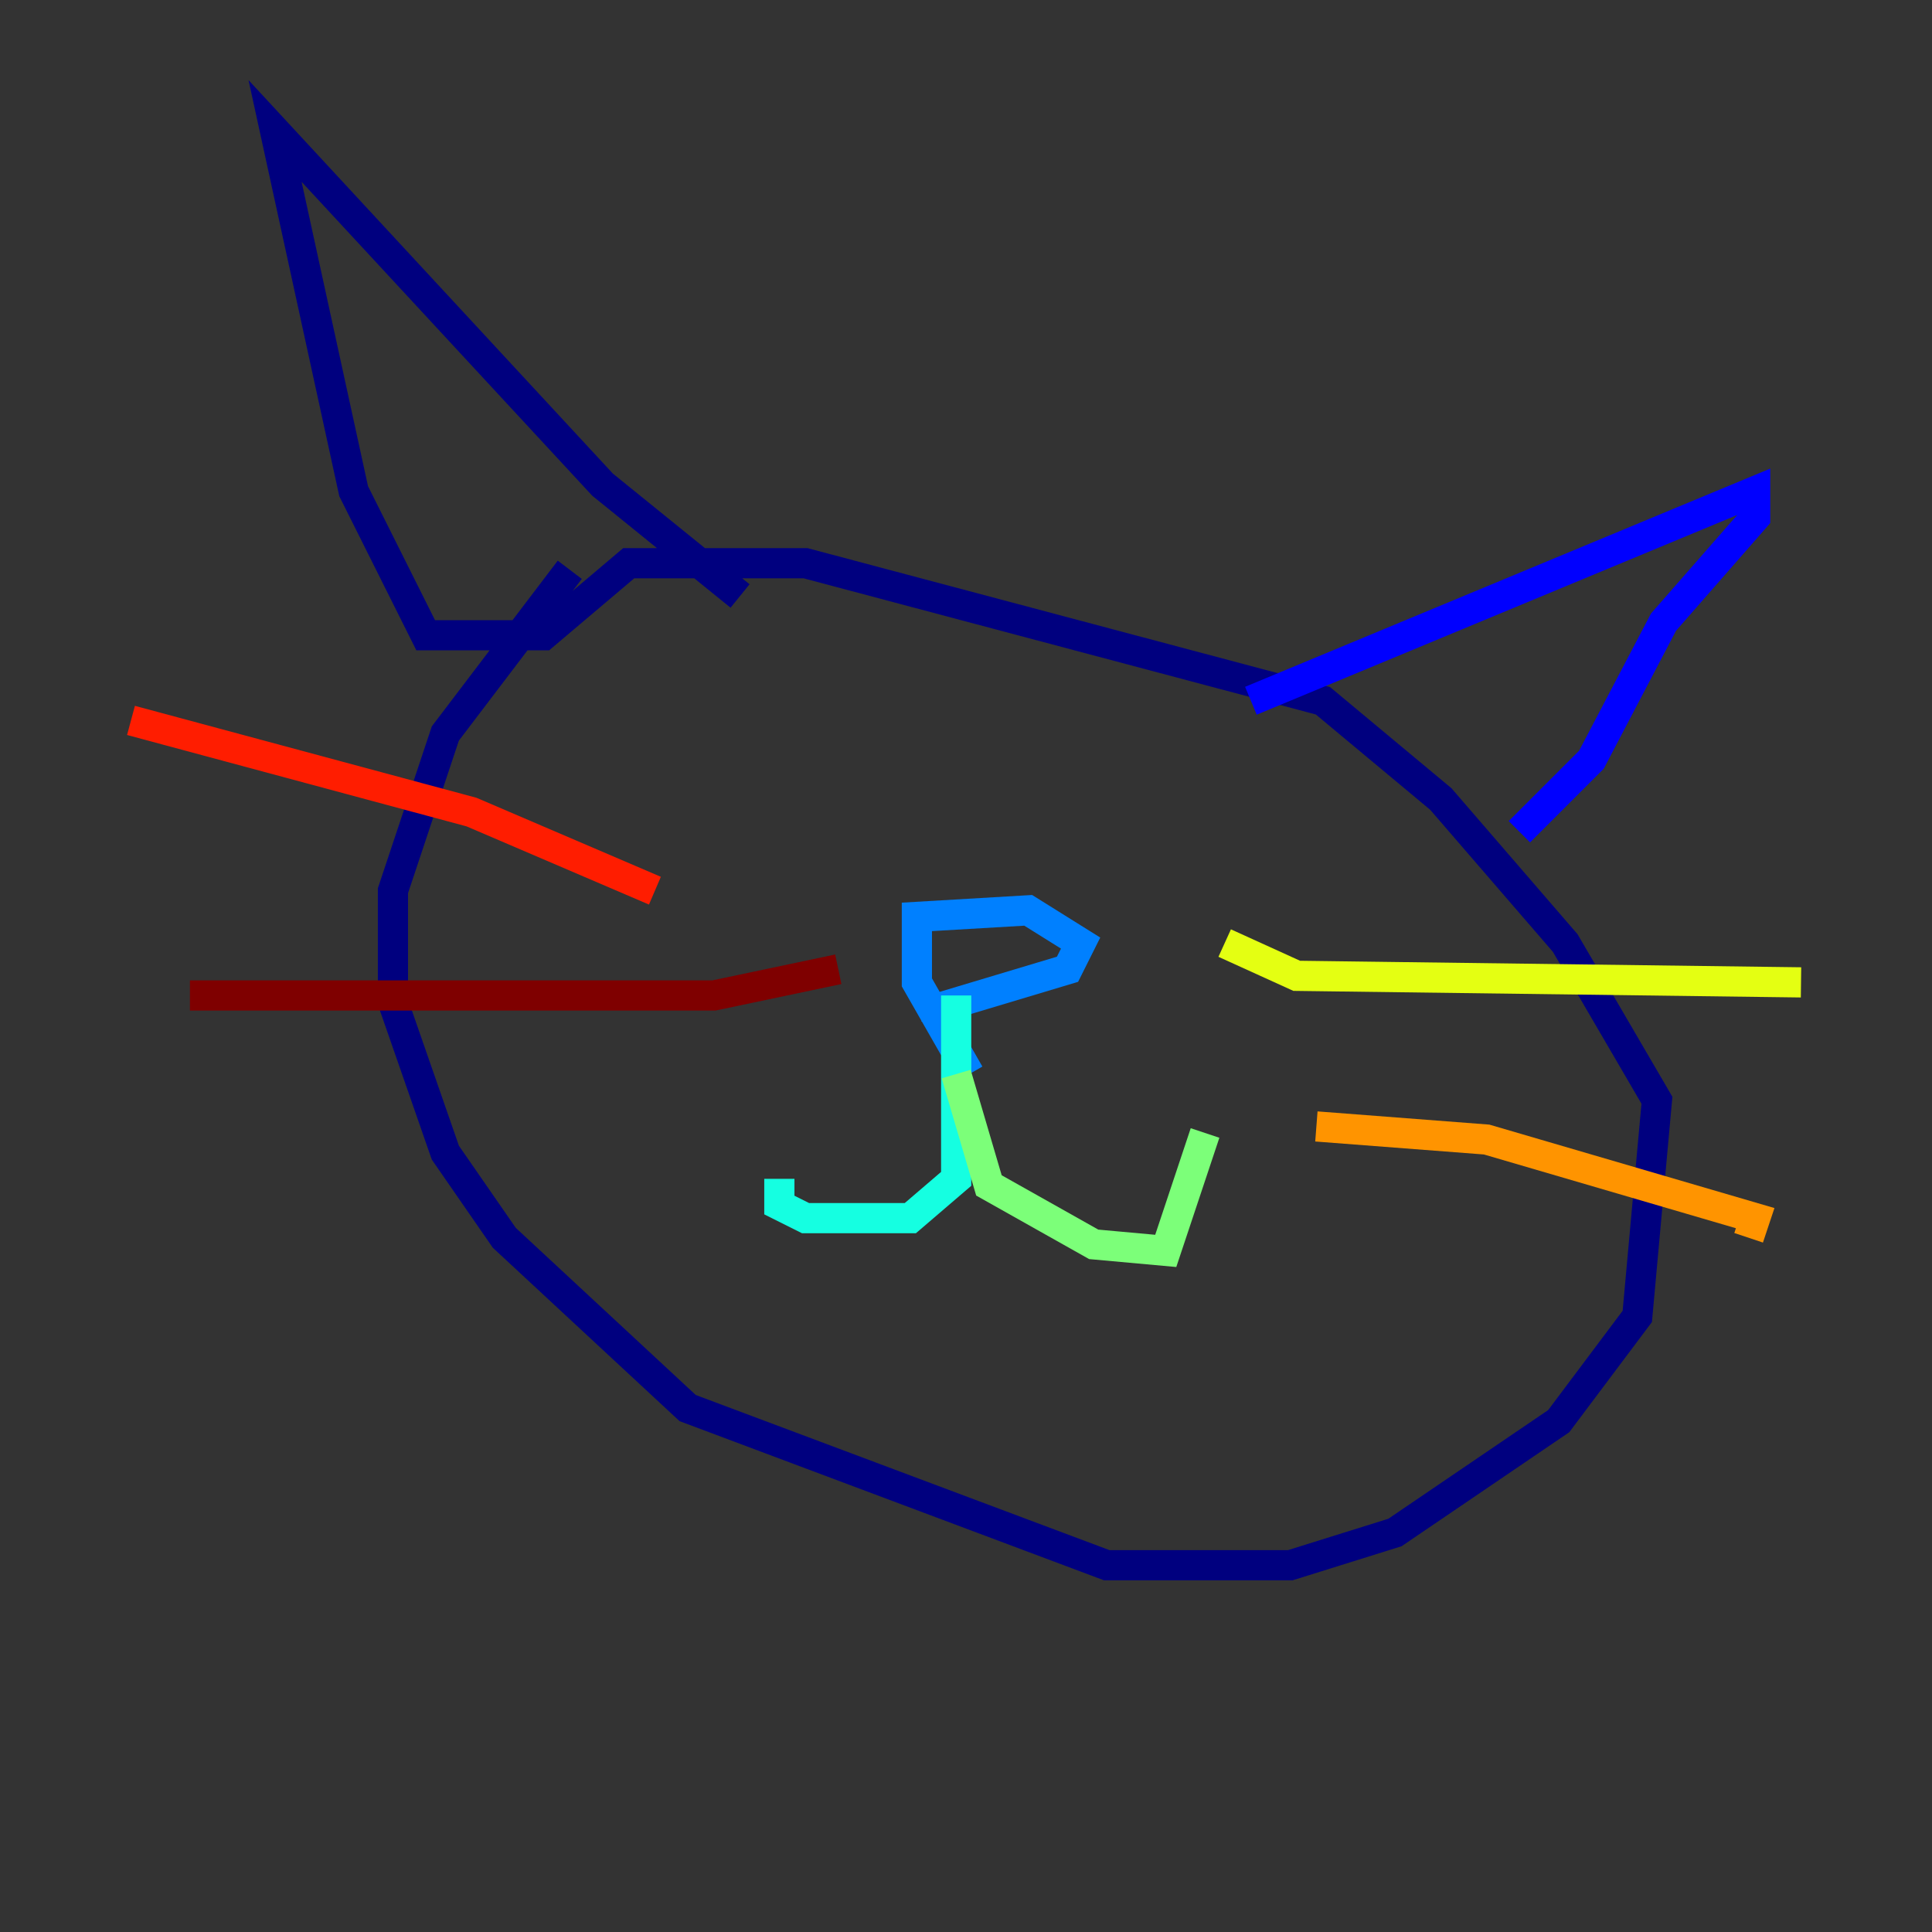 <?xml version="1.0" encoding="utf-8" ?>
<svg baseProfile="tiny" height="128" version="1.2" viewBox="0,0,128,128" width="128" xmlns="http://www.w3.org/2000/svg" xmlns:ev="http://www.w3.org/2001/xml-events" xmlns:xlink="http://www.w3.org/1999/xlink"><rect x="0" y="0" width="128" height="128" fill="#333333" stroke="none"/><defs /><polyline fill="none" points="37.749,37.749 29.505,48.597 26.034,59.01 26.034,66.386 29.505,76.366 33.41,82.007 45.559,93.288 73.329,103.702 85.478,103.702 92.42,101.532 103.268,94.156 108.475,87.214 109.776,72.895 103.702,62.481 95.458,52.936 87.647,46.427 53.37,37.315 41.654,37.315 36.014,42.088 28.203,42.088 23.43,32.542 18.224,8.678 39.919,32.108 49.031,39.485" stroke="#00007f" stroke-width="2" /><polyline fill="none" points="82.875,46.427 116.285,32.542 116.285,34.278 110.21,41.22 105.437,50.332 100.664,55.105" stroke="#0000ff" stroke-width="2" /><polyline fill="none" points="64.217,71.159 60.746,65.085 60.746,60.746 68.122,60.312 71.593,62.481 70.725,64.217 62.047,66.82 62.047,67.688" stroke="#0080ff" stroke-width="2" /><polyline fill="none" points="63.349,65.953 63.349,78.102 60.312,80.705 53.37,80.705 51.634,79.837 51.634,78.102" stroke="#15ffe1" stroke-width="2" /><polyline fill="none" points="63.349,71.159 65.519,78.536 72.461,82.441 77.234,82.875 79.837,75.064" stroke="#7cff79" stroke-width="2" /><polyline fill="none" points="81.139,62.481 85.912,64.651 119.322,65.085" stroke="#e4ff12" stroke-width="2" /><polyline fill="none" points="87.214,74.63 98.495,75.498 116.285,80.705 115.851,82.007" stroke="#ff9400" stroke-width="2" /><polyline fill="none" points="43.39,59.01 31.241,53.803 8.678,47.729" stroke="#ff1d00" stroke-width="2" /><polyline fill="none" points="55.539,64.217 47.295,65.953 12.583,65.953" stroke="#7f0000" stroke-width="2" /></svg>